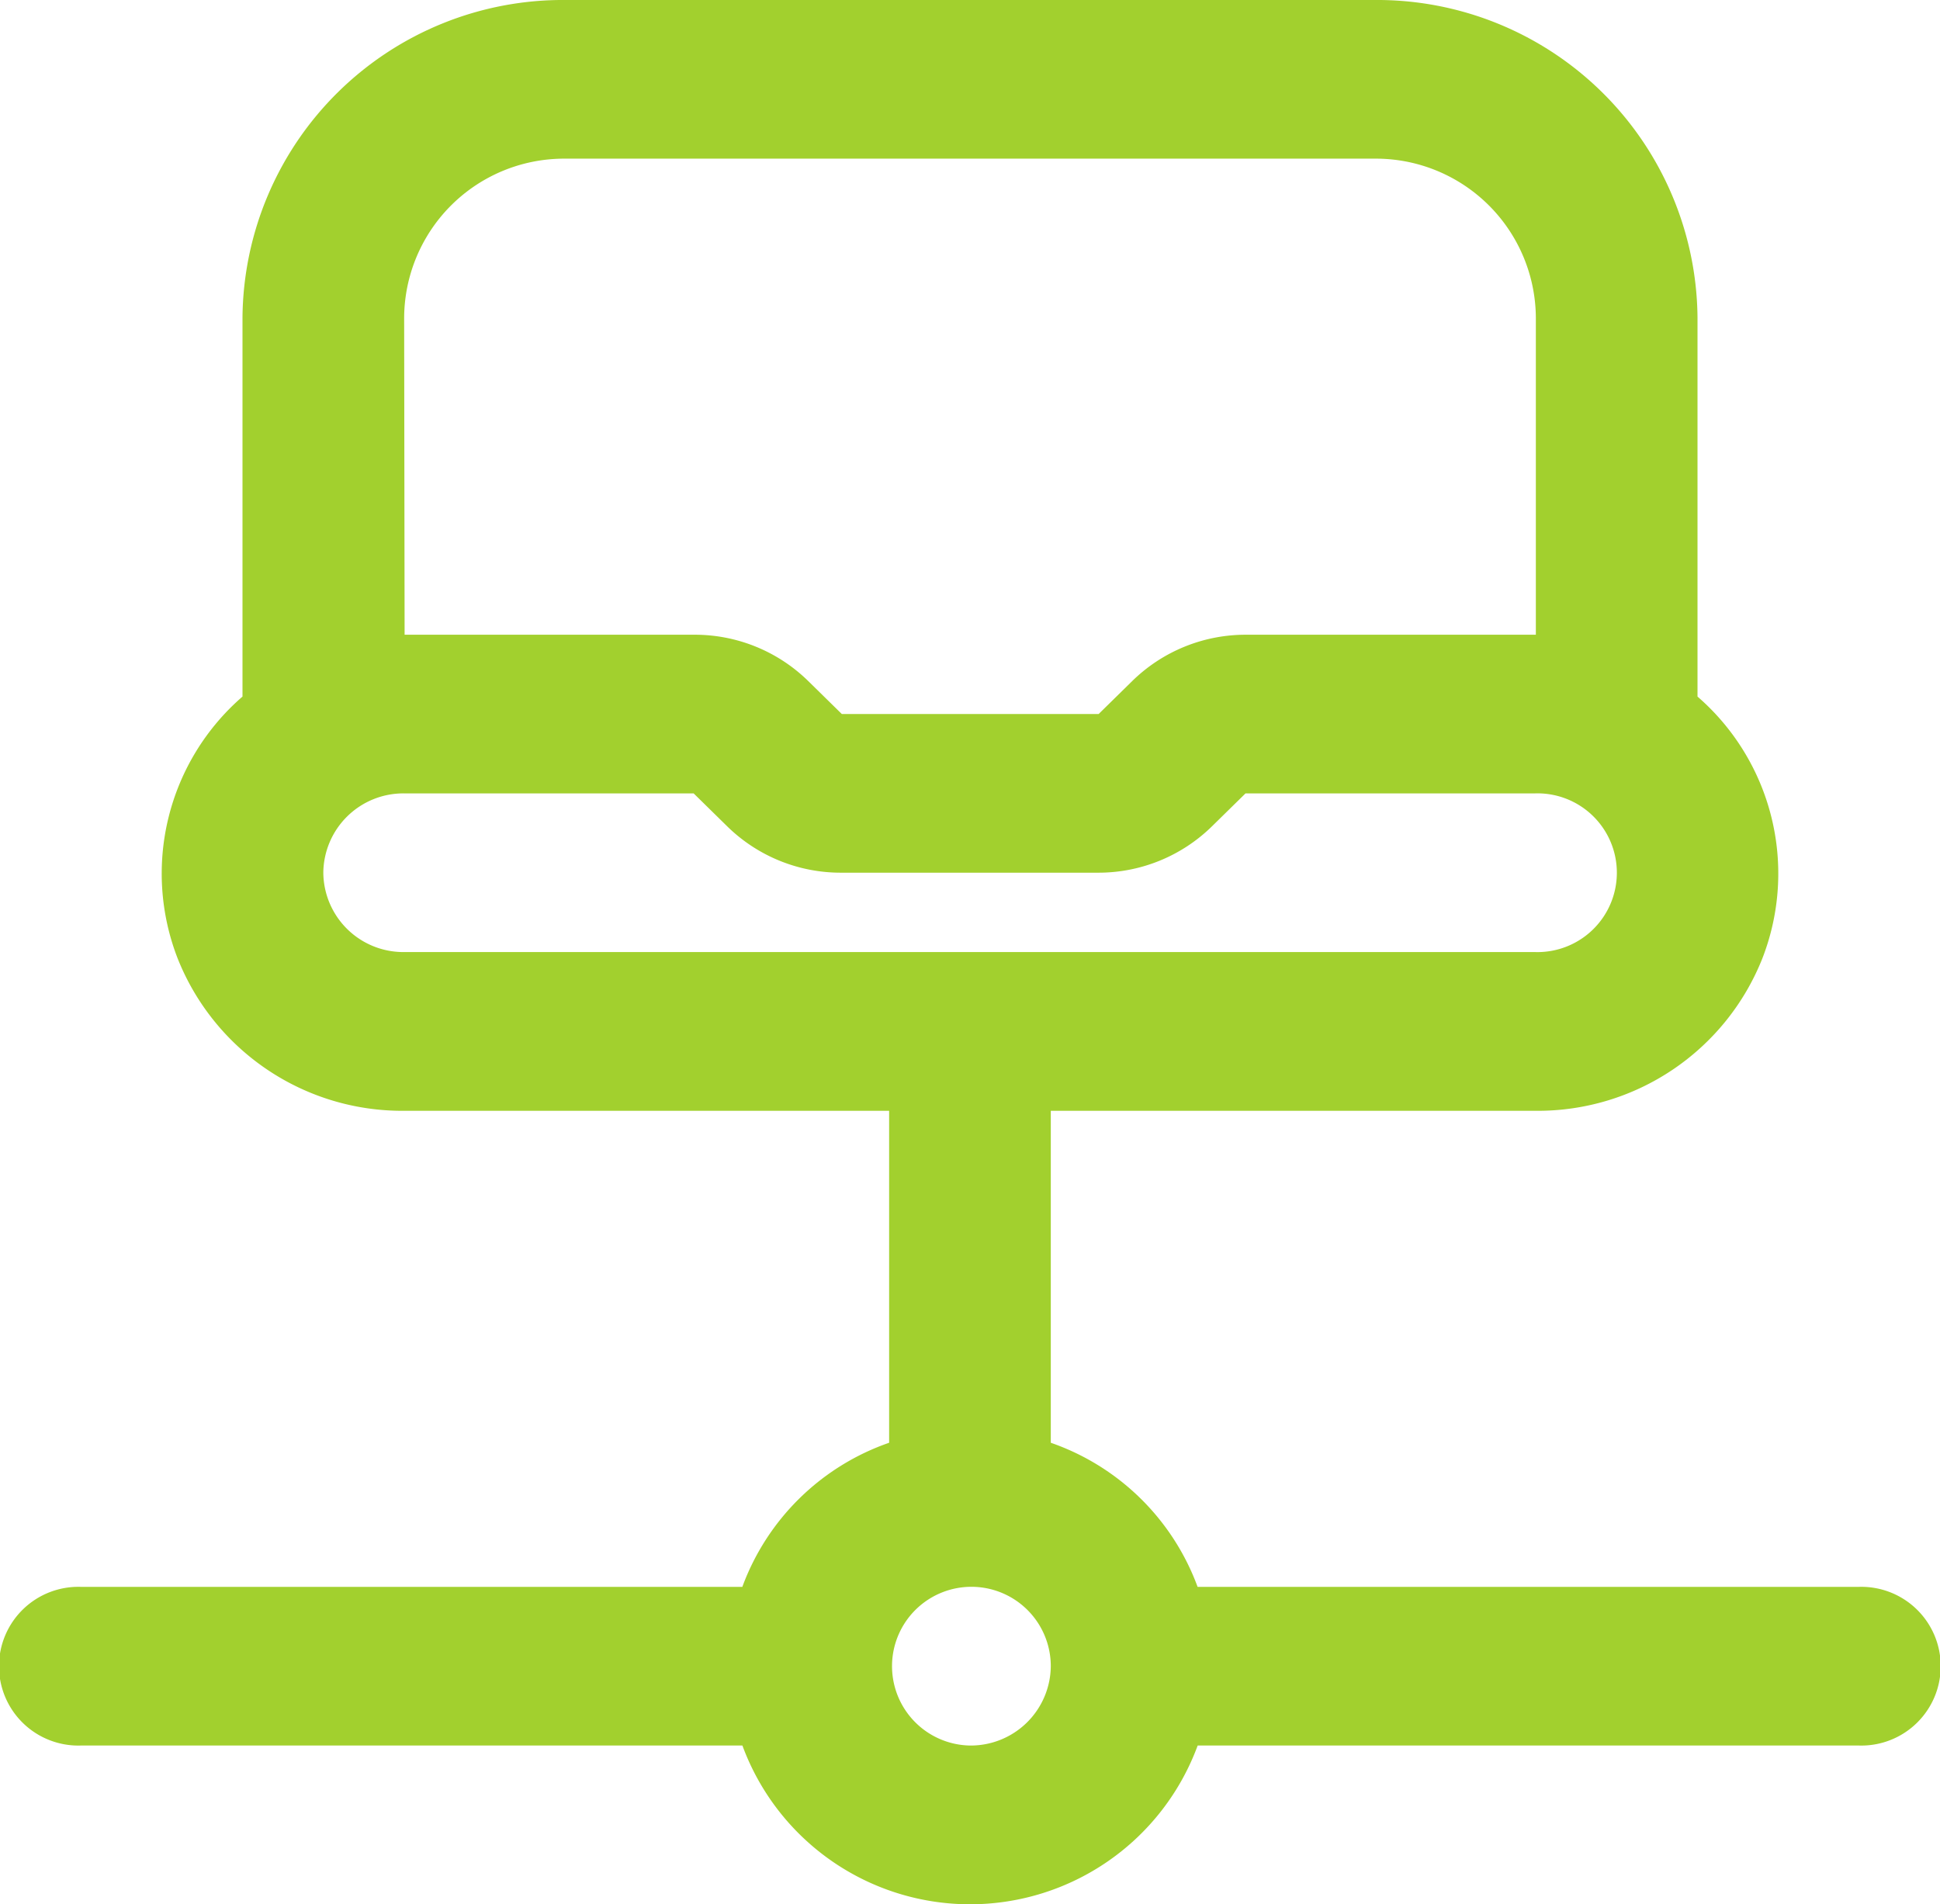 <svg xmlns="http://www.w3.org/2000/svg" width="25.465" height="25" viewBox="0 0 25.465 25">
  <path id="network" d="M24.4,20.833H15.72a3.155,3.155,0,0,0-1.927-1.892V14.583H20.16a3.171,3.171,0,0,0,2.973-2,3.075,3.075,0,0,0-.851-3.438V4.167A4.206,4.206,0,0,0,18.038,0H7.427A4.206,4.206,0,0,0,3.183,4.167V9.145a3.075,3.075,0,0,0-.851,3.438,3.171,3.171,0,0,0,2.973,2h6.366v4.358a3.155,3.155,0,0,0-1.927,1.892H1.061a1.042,1.042,0,1,0,0,2.083H9.745a3.184,3.184,0,0,0,5.976,0H24.4a1.042,1.042,0,1,0,0-2.083ZM5.305,4.167A2.1,2.1,0,0,1,7.427,2.083h10.61A2.1,2.1,0,0,1,20.16,4.167V8.333h-3.8a2.127,2.127,0,0,0-1.5.61l-.439.431H11.05l-.439-.431a2.127,2.127,0,0,0-1.5-.61h-3.8ZM4.244,11.458a1.051,1.051,0,0,1,1.061-1.042h3.8l.439.431a2.127,2.127,0,0,0,1.5.61h3.366a2.127,2.127,0,0,0,1.5-.61l.439-.431h3.8a1.042,1.042,0,1,1,0,2.083H5.305A1.051,1.051,0,0,1,4.244,11.458Zm8.488,11.458a1.042,1.042,0,1,1,1.061-1.042A1.051,1.051,0,0,1,12.732,22.916Z" fill="#a2d02e"/>
</svg>
